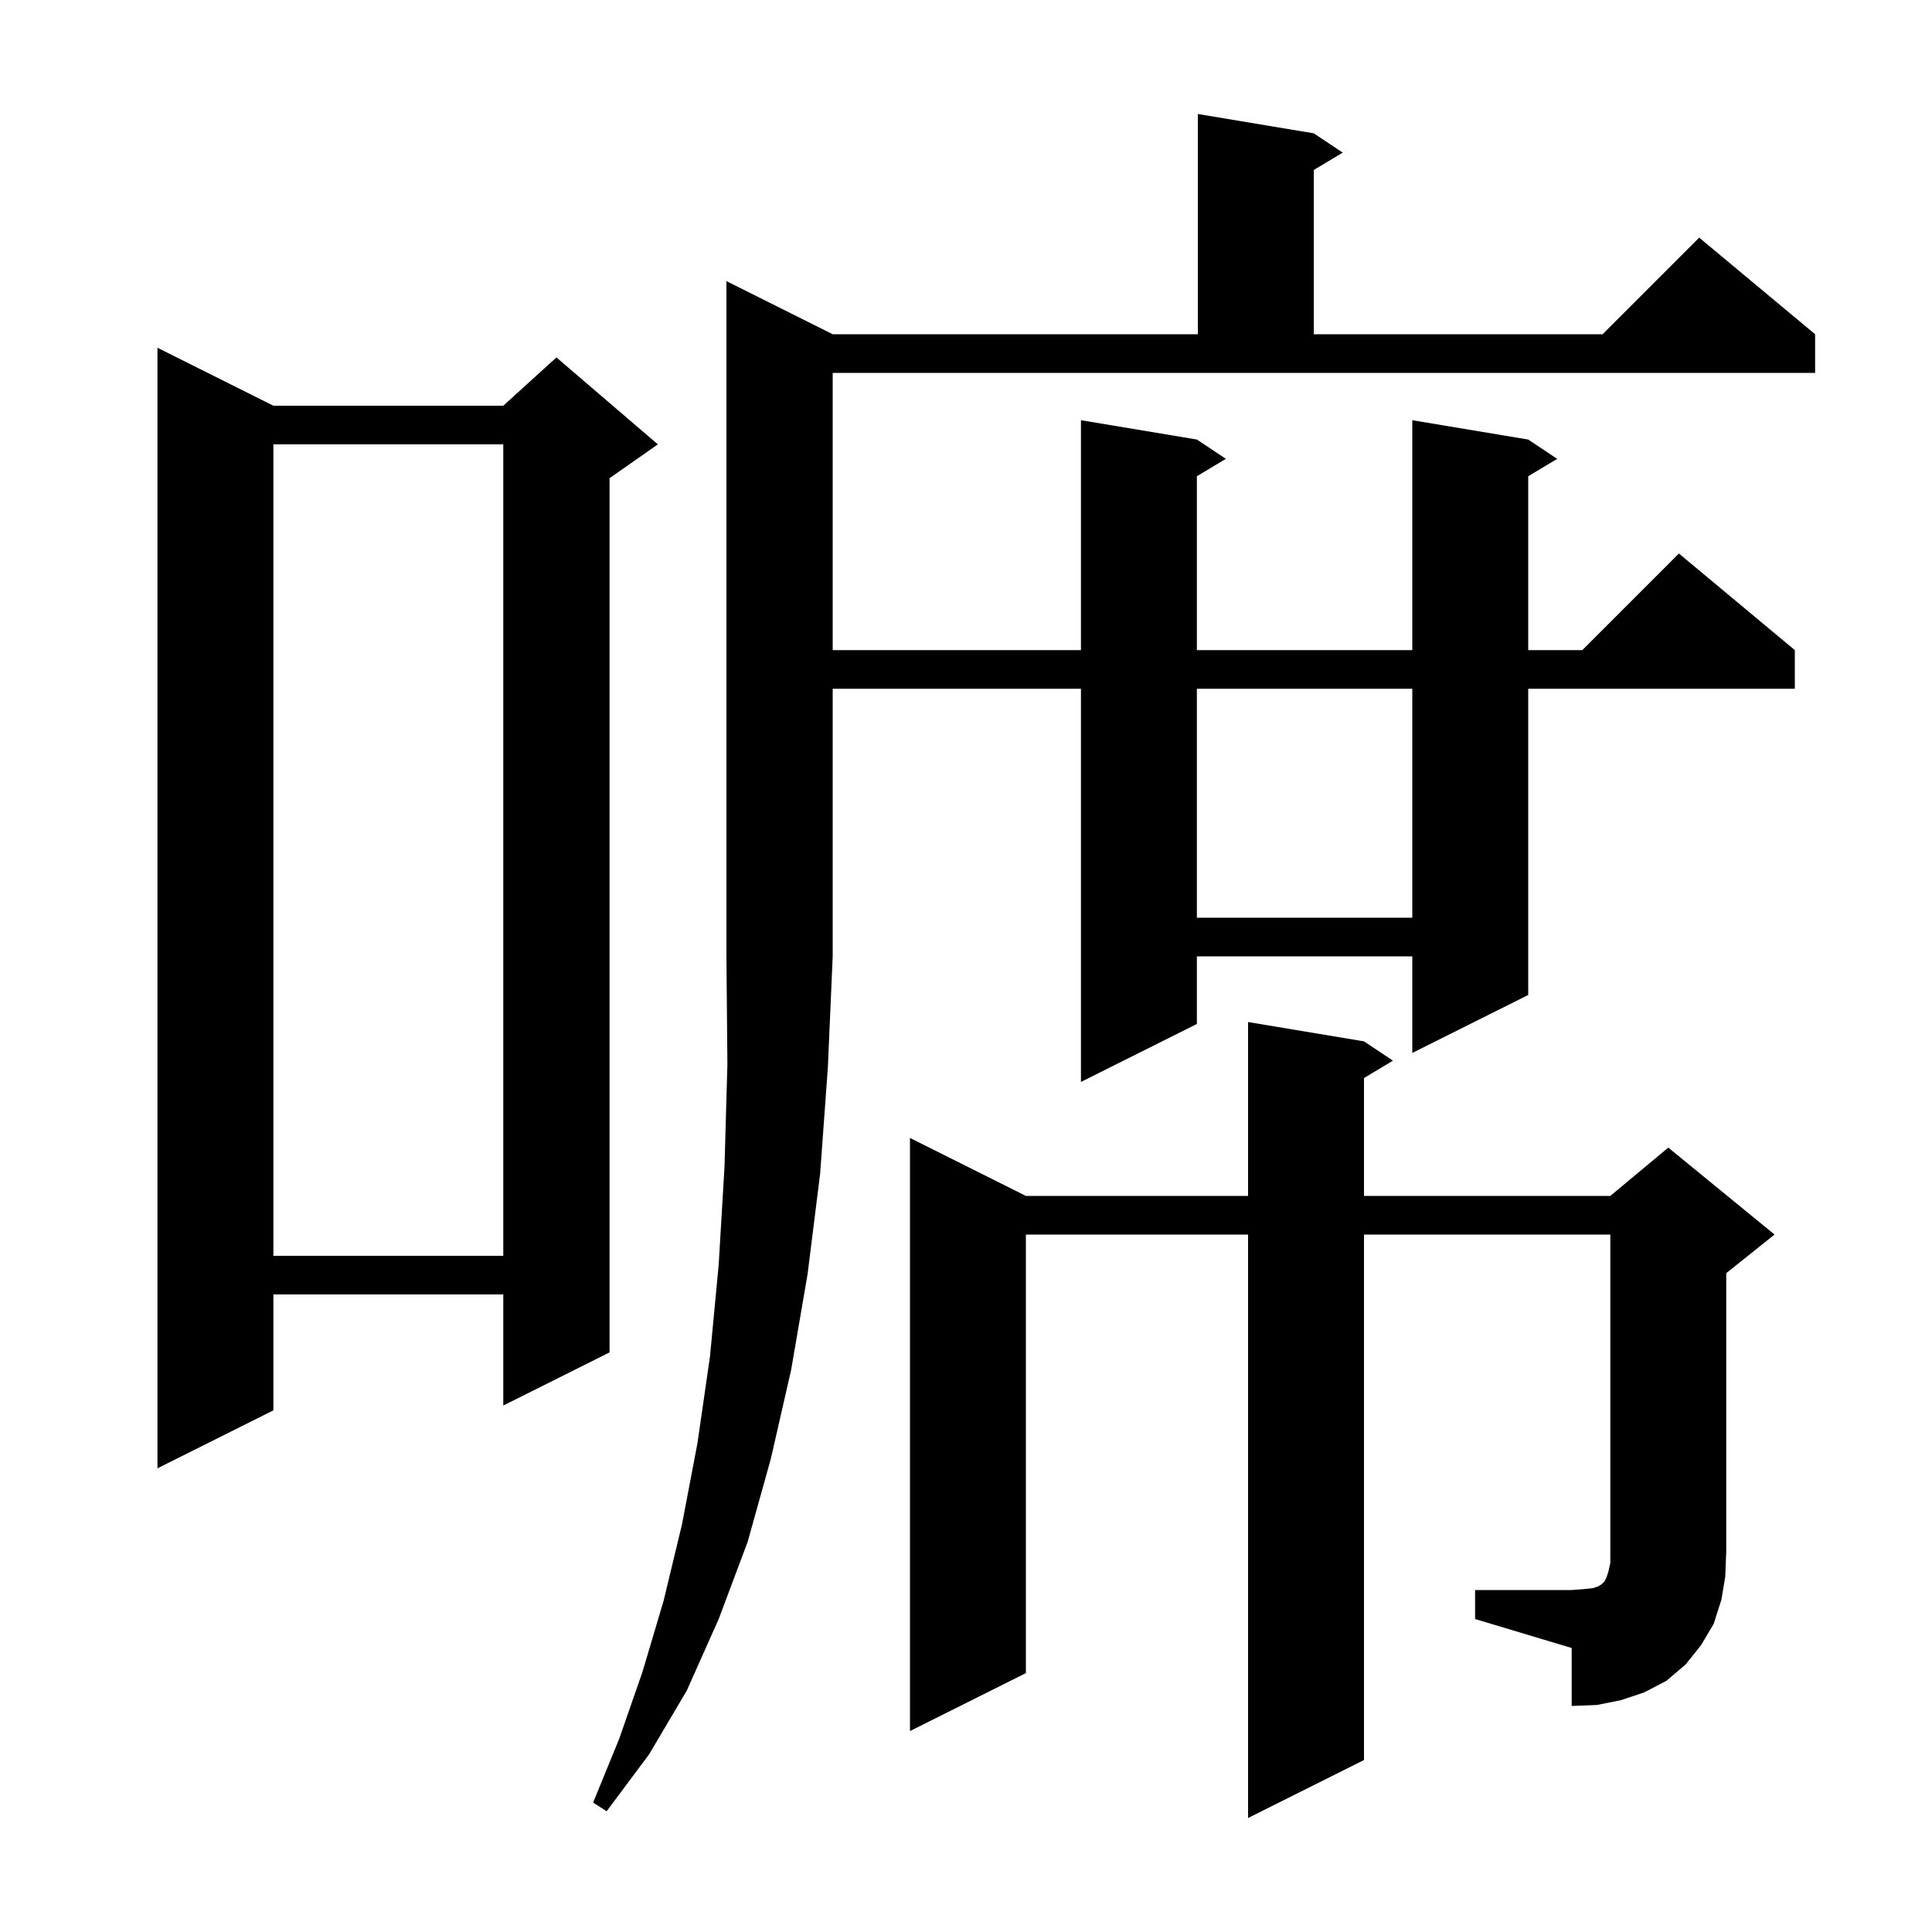 <svg xmlns="http://www.w3.org/2000/svg" xmlns:xlink="http://www.w3.org/1999/xlink" version="1.1" baseProfile="full" viewBox="0 0 200 200" width="200" height="200">
<g fill="black">
<path d="M 86.2 34.6 L 124.0 34.6 L 124.0 11.8 L 136.0 13.8 L 139.0 15.8 L 136.0 17.6 L 136.0 34.6 L 165.9 34.6 L 175.9 24.6 L 187.9 34.6 L 187.9 38.6 L 86.2 38.6 L 86.2 67.3 L 111.9 67.3 L 111.9 43.5 L 123.9 45.5 L 126.9 47.5 L 123.9 49.3 L 123.9 67.3 L 146.2 67.3 L 146.2 43.5 L 158.2 45.5 L 161.2 47.5 L 158.2 49.3 L 158.2 67.3 L 163.8 67.3 L 173.8 57.3 L 185.8 67.3 L 185.8 71.3 L 158.2 71.3 L 158.2 103.0 L 146.2 109.0 L 146.2 99.0 L 123.9 99.0 L 123.9 106.0 L 111.9 112.0 L 111.9 71.3 L 86.2 71.3 L 86.2 99.0 L 85.7 110.5 L 84.9 121.5 L 83.6 131.9 L 81.9 141.8 L 79.8 151.0 L 77.4 159.6 L 74.4 167.6 L 71.1 175.0 L 67.2 181.6 L 62.8 187.5 L 61.4 186.6 L 64.1 180.0 L 66.5 173.1 L 68.7 165.7 L 70.6 157.8 L 72.2 149.4 L 73.5 140.4 L 74.4 130.9 L 75.0 120.8 L 75.3 110.2 L 75.2 99.0 L 75.2 29.1 Z M 152.7 164.6 L 162.7 164.6 L 164.0 164.5 L 164.9 164.4 L 165.5 164.2 L 165.8 164.0 L 166.1 163.7 L 166.3 163.3 L 166.5 162.7 L 166.7 161.8 L 166.7 127.8 L 141.2 127.8 L 141.2 182.2 L 129.2 188.2 L 129.2 127.8 L 106.2 127.8 L 106.2 173.2 L 94.2 179.2 L 94.2 117.8 L 106.2 123.8 L 129.2 123.8 L 129.2 105.8 L 141.2 107.8 L 144.2 109.8 L 141.2 111.6 L 141.2 123.8 L 166.7 123.8 L 172.7 118.8 L 183.7 127.8 L 178.7 131.8 L 178.7 160.6 L 178.6 163.2 L 178.2 165.6 L 177.4 168.1 L 176.1 170.3 L 174.5 172.3 L 172.5 174.0 L 170.2 175.2 L 167.8 176.0 L 165.3 176.5 L 162.7 176.6 L 162.7 170.6 L 152.7 167.6 Z M 28.3 42.0 L 52.1 42.0 L 57.6 37.0 L 68.1 46.0 L 63.1 49.5 L 63.1 140.0 L 52.1 145.5 L 52.1 134.0 L 28.3 134.0 L 28.3 146.0 L 16.3 152.0 L 16.3 36.0 Z M 28.3 46.0 L 28.3 130.0 L 52.1 130.0 L 52.1 46.0 Z M 123.9 71.3 L 123.9 95.0 L 146.2 95.0 L 146.2 71.3 Z " />
</g>
</svg>
